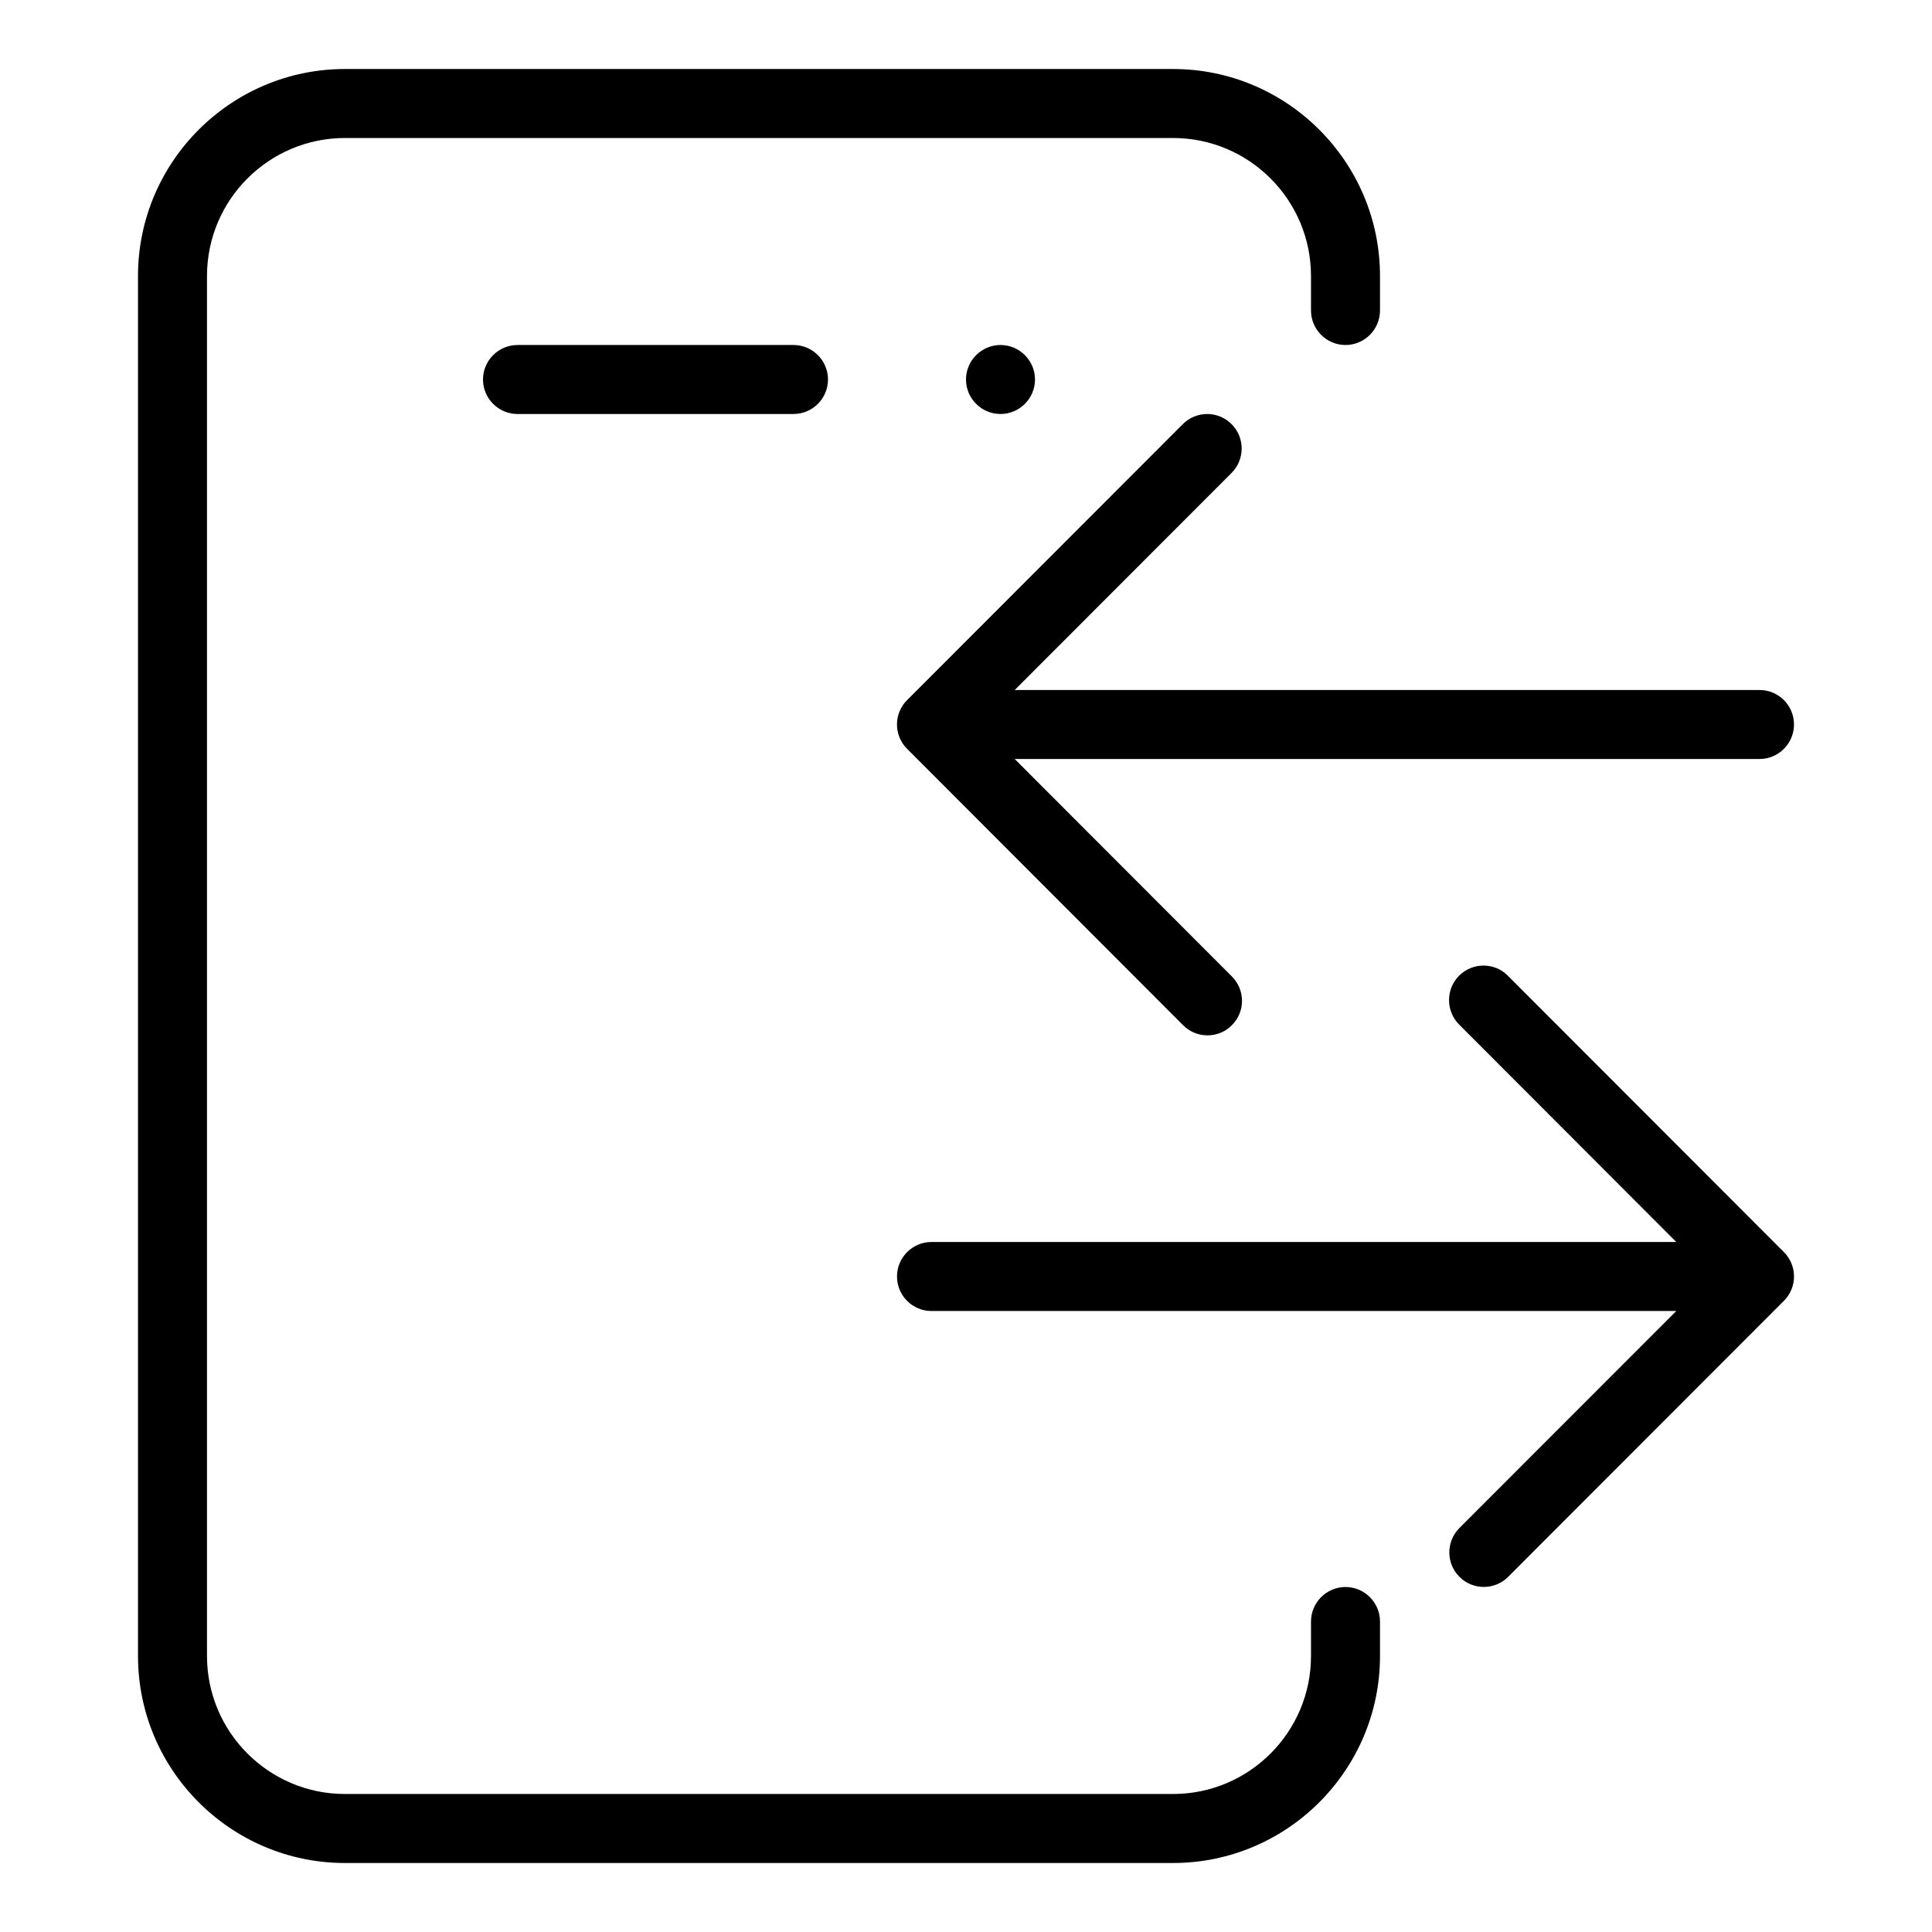 <svg width="28" height="28" viewBox="0 0 28 28" xmlns="http://www.w3.org/2000/svg"><title>meetings/move-call-in-out-adr_28</title><path d="M15 5.5c0 .275-.225.5-.5.5-.275 0-.5-.225-.5-.5 0-.275.225-.5.5-.5.275 0 .5.225.5.5zM7.5 5l4 0c.275 0 .5.225.5.5 0 .275-.225.5-.5.5l-4 0c-.275 0-.5-.225-.5-.5 0-.275.225-.5.5-.5zm12 18c.275 0 .5.225.5.5l0 .5c0 1.654-1.346 3-3 3L5 27c-1.654 0-3-1.346-3-3L2 4c0-1.654 1.346-3 3-3l12 0c1.654 0 3 1.346 3 3l0 .5c0 .275-.225.5-.5.5-.275 0-.5-.225-.5-.5l0-.5c0-1.104-.897-2-2-2L5 2c-1.103 0-2 .896-2 2l0 20c0 1.104.897 2 2 2l12 0c1.103 0 2-.896 2-2l0-.5c0-.275.225-.5.5-.5zM17.849 6.854l-3.143 3.146 10.794 0c.276 0 .5.223.5.5 0 .275-.224.5-.5.5l-10.794 0 3.147 3.151c.196.196.196.513 0 .707-.097.099-.225.147-.353.147-.128 0-.255-.048-.354-.147l-3.999-4.005c-.047-.045-.084-.102-.109-.162-.051-.123-.051-.261 0-.383.025-.06.062-.117.109-.162l3.995-3.999c.195-.196.512-.196.707 0 .195.194.195.511 0 .707zm8.004 11.292c.047.045.084.102.109.162.051.123.051.261 0 .383-.025.06-.062.117-.109.162l-3.995 3.999c-.195.196-.512.196-.707 0-.195-.194-.195-.511 0-.707l3.143-3.145-10.794 0c-.276 0-.5-.224-.5-.5 0-.276.224-.5.5-.5l10.794 0-3.148-3.152c-.194-.196-.194-.513 0-.707.099-.099.227-.147.354-.147.128 0 .256.048.353.147l4 4.005z" fill-rule="evenodd"/></svg>